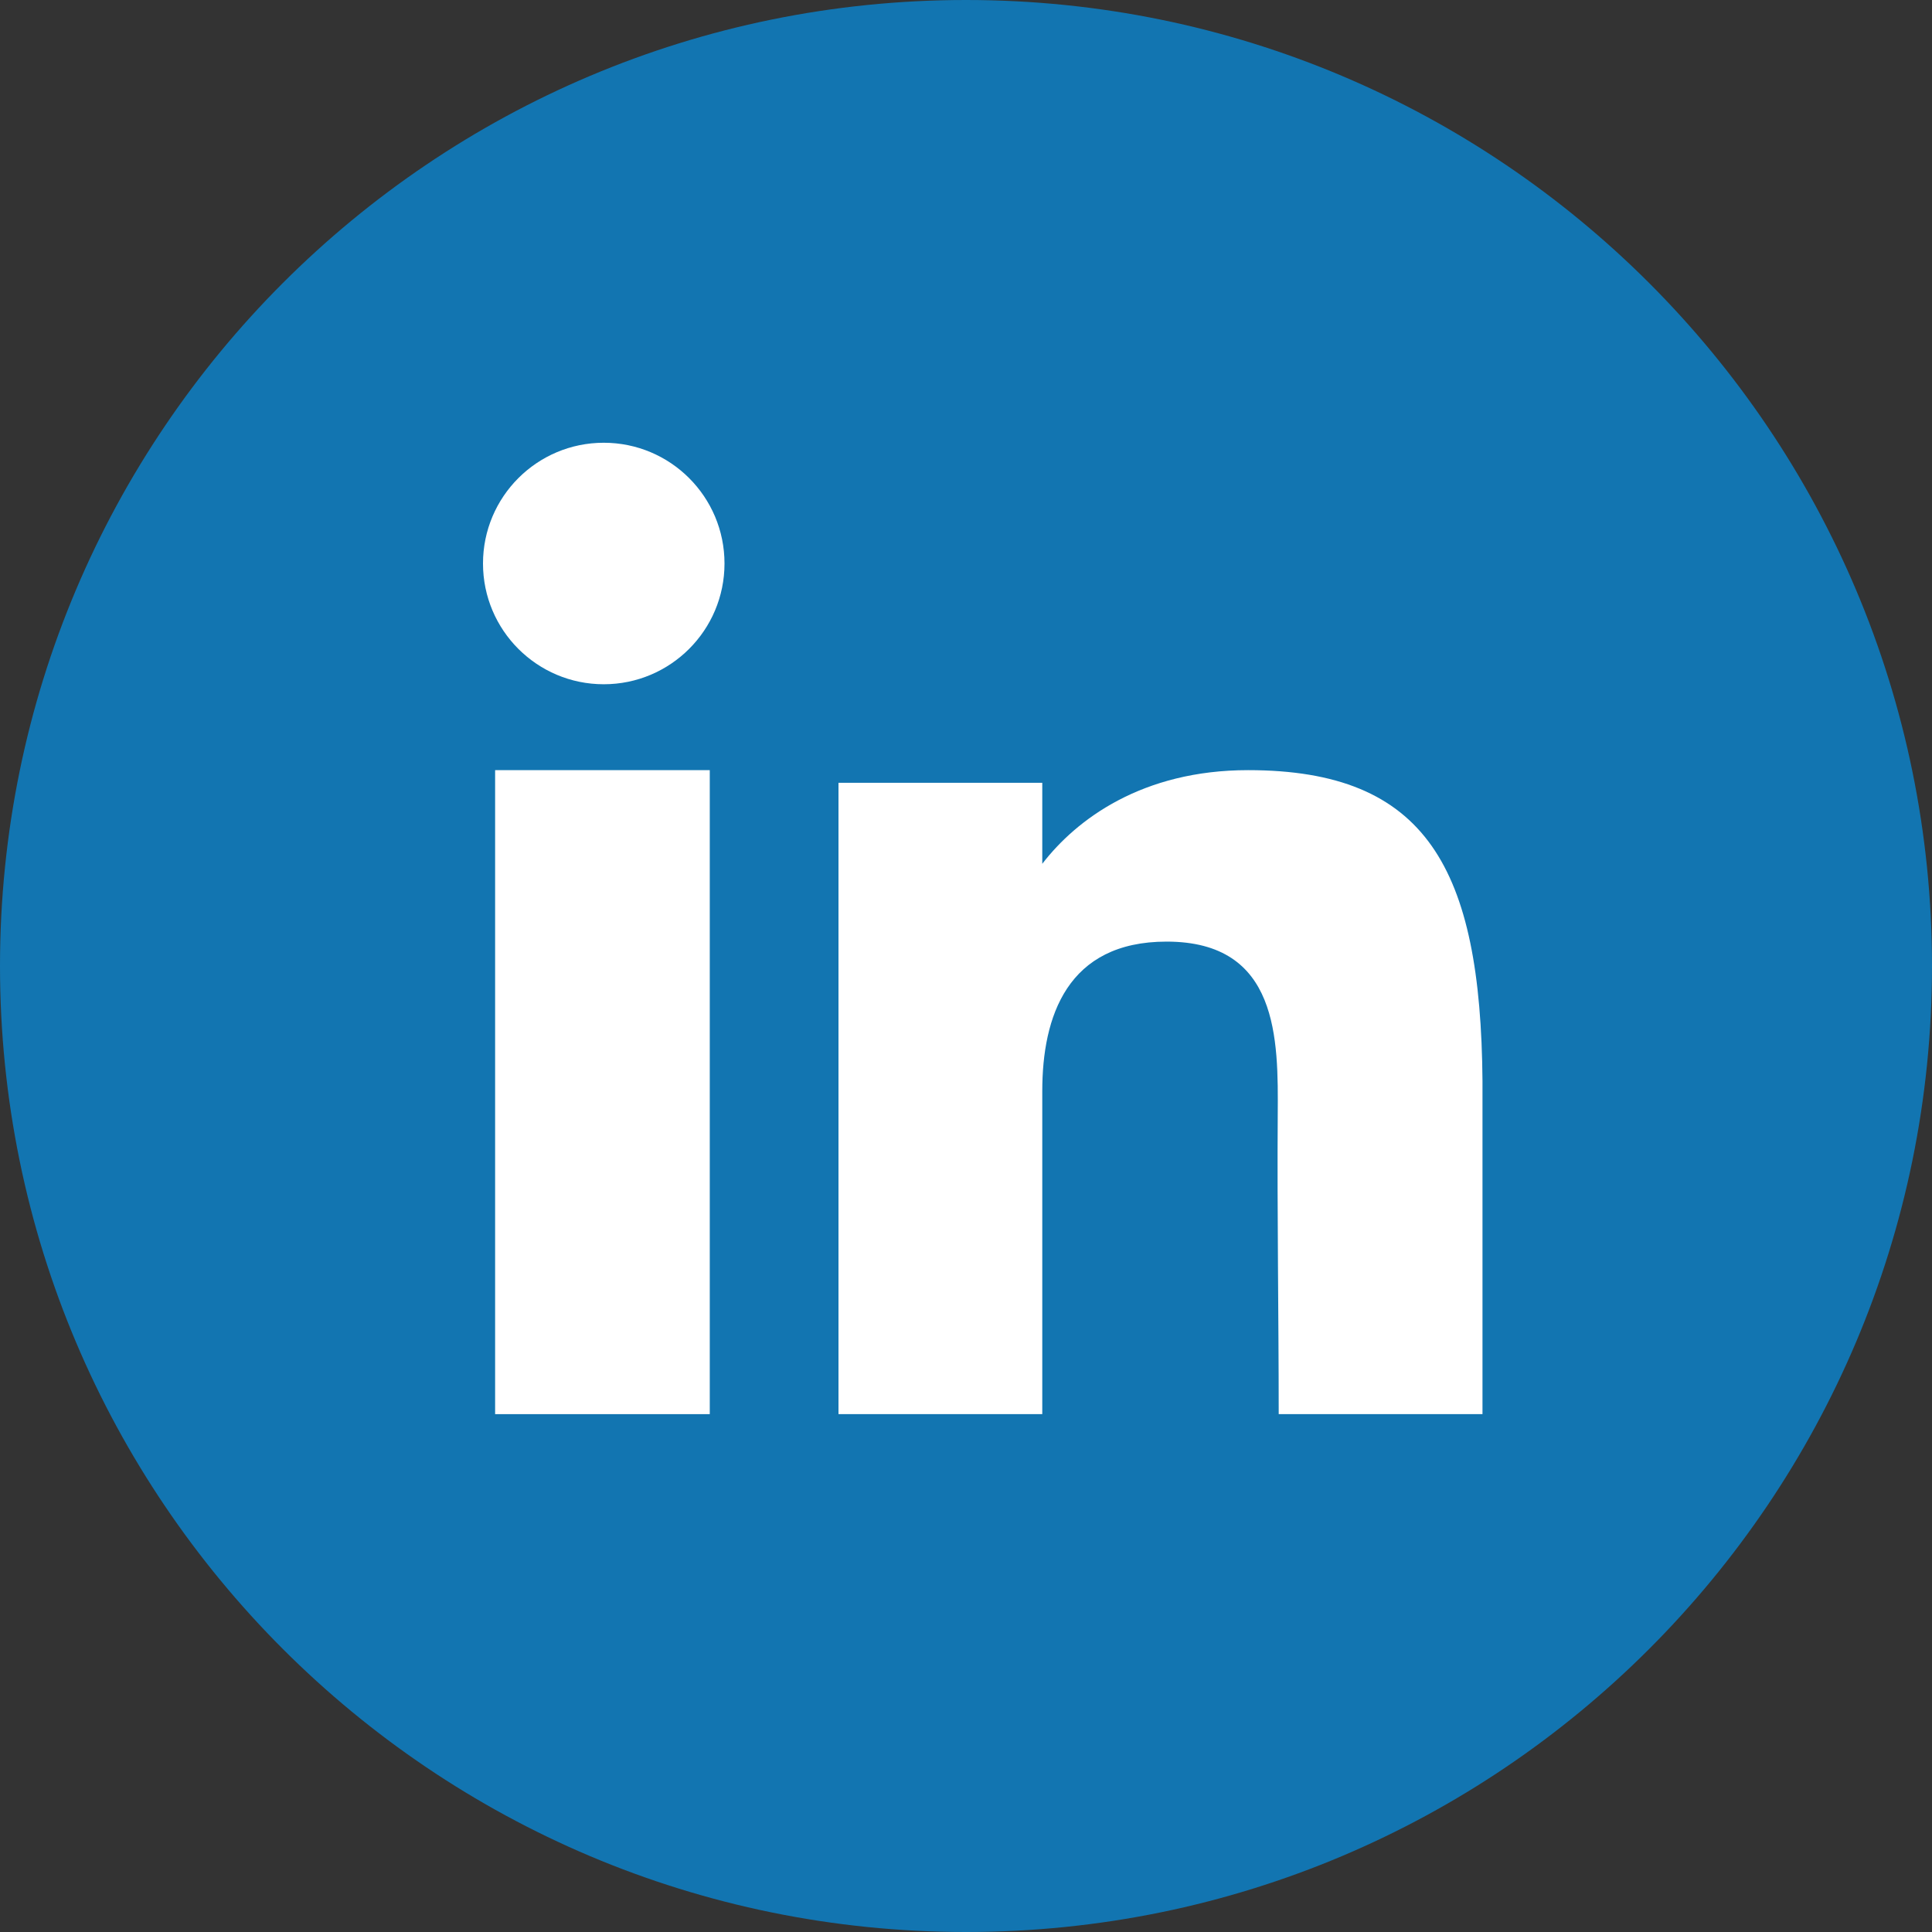 <svg width="32" height="32" viewBox="0 0 48 48" fill="none" xmlns="http://www.w3.org/2000/svg">
<rect x="0" y="0" width="48" height="48" fill="#333333" stroke="none"/>
<path d="M48 24C48 10.745 37.255 0 24 0C10.745 0 0 10.745 0 24C0 37.255 10.745 48 24 48C37.255 48 48 37.255 48 24Z" fill="#1275B1"/>
<path d="M18 14C18 15.657 16.657 17 15 17C13.343 17 12 15.657 12 14C12 12.343 13.343 11 15 11C16.657 11 18 12.343 18 14Z" fill="white"/>
<path d="M12.301 19.134H17.634V35.134H12.301V19.134Z" fill="white"/>
<path d="M25.895 19.448H20.832V35.134H25.895C25.895 35.134 25.895 30.196 25.895 27.108C25.895 25.255 26.514 23.394 28.984 23.394C31.775 23.394 31.758 25.819 31.745 27.698C31.728 30.154 31.769 32.66 31.769 35.134H36.832V26.855C36.789 21.57 35.442 19.134 31.009 19.134C28.377 19.134 26.745 20.356 25.895 21.461V19.448Z" fill="white"/>
</svg>
